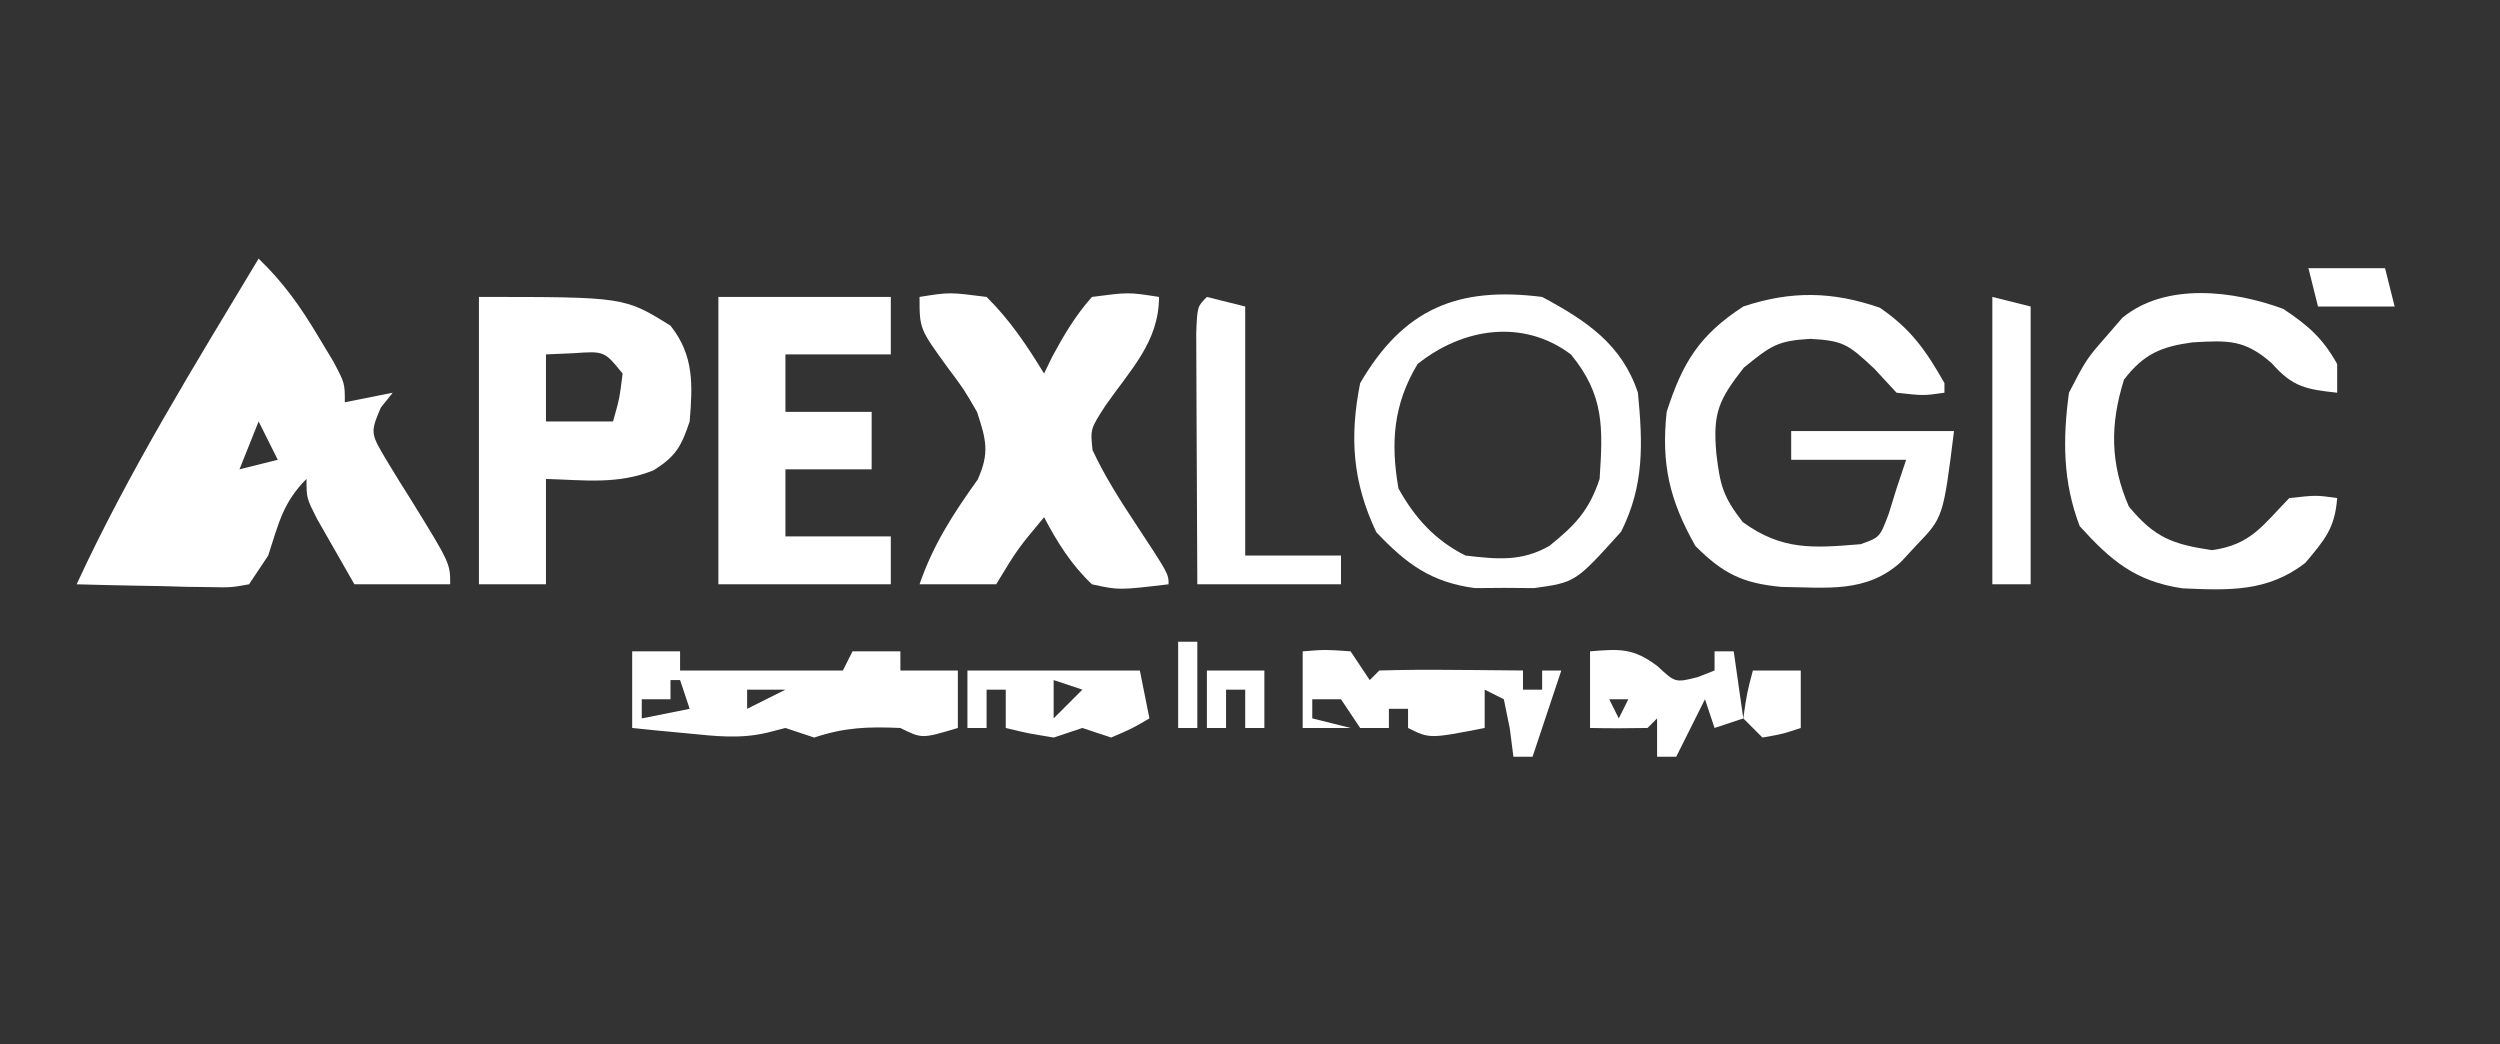 <?xml version="1.0" encoding="UTF-8"?>
<svg version="1.1" xmlns="http://www.w3.org/2000/svg" width="261" height="109">
<rect width="100%" height="100%" fill="#333333" stroke="none"/>
<path d="M0 0 C2.575 2.482 4.35 4.982 6.188 8.062 C6.717 8.94 7.247 9.818 7.793 10.723 C9 13 9 13 9 15 C10.65 14.67 12.3 14.34 14 14 C13.59 14.513 13.18 15.026 12.758 15.555 C11.638 18.205 11.638 18.205 13.555 21.383 C14.312 22.64 15.086 23.887 15.875 25.125 C20 31.809 20 31.809 20 34 C16.7 34 13.4 34 10 34 C9.162 32.545 8.329 31.086 7.5 29.625 C7.036 28.813 6.572 28.001 6.094 27.164 C5 25 5 25 5 23 C2.524 25.476 2.078 27.699 1 31 C0.01 32.485 0.01 32.485 -1 34 C-2.879 34.341 -2.879 34.341 -5.133 34.293 C-5.938 34.283 -6.744 34.274 -7.574 34.264 C-8.416 34.239 -9.258 34.213 -10.125 34.188 C-11.399 34.167 -11.399 34.167 -12.699 34.146 C-14.8 34.111 -16.9 34.057 -19 34 C-13.541 22.184 -6.691 11.145 0 0 Z M0 17 C-0.66 18.65 -1.32 20.3 -2 22 C-0.68 21.67 0.64 21.34 2 21 C1.34 19.68 0.68 18.36 0 17 Z " fill="#FFFFFF" transform="translate(27,27)"/>
<path d="M0 0 C3.125 -0.5 3.125 -0.5 7 0 C9.43 2.403 11.226 5.089 13 8 C13.28 7.423 13.559 6.845 13.848 6.25 C15.091 3.947 16.262 1.962 18 0 C21.812 -0.5 21.812 -0.5 25 0 C25 4.667 22.046 7.566 19.434 11.309 C17.828 13.785 17.828 13.785 18.062 15.992 C19.339 18.726 20.899 21.171 22.562 23.688 C26 28.909 26 28.909 26 30 C20.803 30.617 20.803 30.617 18 30 C15.824 27.938 14.4 25.638 13 23 C10.23 26.321 10.23 26.321 8 30 C5.36 30 2.72 30 0 30 C1.425 25.853 3.543 22.599 6.074 19.062 C7.332 16.261 6.952 14.891 6 12 C4.618 9.616 4.618 9.616 2.938 7.375 C0 3.325 0 3.325 0 0 Z " fill="#FFFFFF" transform="translate(96,31)"/>
<path d="M0 0 C15.179 0 15.179 0 20 3 C22.456 6.096 22.321 9.15 22 13 C21.133 15.601 20.554 16.657 18.219 18.102 C14.497 19.609 10.981 19.117 7 19 C7 22.63 7 26.26 7 30 C4.69 30 2.38 30 0 30 C0 20.1 0 10.2 0 0 Z M7 6 C7 8.31 7 10.62 7 13 C9.31 13 11.62 13 14 13 C14.68 10.603 14.68 10.603 15 8 C13.102 5.65 13.102 5.65 9.875 5.875 C8.926 5.916 7.978 5.957 7 6 Z " fill="#FFFFFF" transform="translate(50,31)"/>
<path d="M0 0 C5.94 0 11.88 0 18 0 C18 1.98 18 3.96 18 6 C14.37 6 10.74 6 7 6 C7 7.98 7 9.96 7 12 C9.97 12 12.94 12 16 12 C16 13.98 16 15.96 16 18 C13.03 18 10.06 18 7 18 C7 20.31 7 22.62 7 25 C10.63 25 14.26 25 18 25 C18 26.65 18 28.3 18 30 C12.06 30 6.12 30 0 30 C0 20.1 0 10.2 0 0 Z " fill="#FFFFFF" transform="translate(75,31)"/>
<path d="M0 0 C3.243 2.211 4.83 4.478 6.75 7.875 C6.75 8.205 6.75 8.535 6.75 8.875 C4.562 9.188 4.562 9.188 1.75 8.875 C0.987 8.05 0.224 7.225 -0.562 6.375 C-3.299 3.829 -3.762 3.446 -7.25 3.25 C-10.693 3.458 -11.318 3.93 -14.188 6.25 C-16.863 9.655 -17.435 11.021 -17.062 15.25 C-16.662 18.53 -16.391 19.693 -14.312 22.375 C-10.209 25.359 -6.961 25.101 -2 24.688 C0.008 23.976 0.008 23.976 0.938 21.5 C1.206 20.634 1.474 19.767 1.75 18.875 C2.08 17.885 2.41 16.895 2.75 15.875 C-1.21 15.875 -5.17 15.875 -9.25 15.875 C-9.25 14.885 -9.25 13.895 -9.25 12.875 C-3.64 12.875 1.97 12.875 7.75 12.875 C6.623 21.892 6.623 21.892 3.812 24.812 C3.288 25.378 2.763 25.944 2.223 26.527 C-1.392 29.835 -5.603 29.204 -10.262 29.148 C-14.327 28.776 -16.366 27.759 -19.25 24.875 C-21.95 20.106 -22.833 16.321 -22.25 10.875 C-20.585 5.704 -18.821 2.846 -14.25 -0.125 C-9.24 -1.795 -4.92 -1.703 0 0 Z " fill="#FFFFFF" transform="translate(196.25,32.125)"/>
<path d="M0 0 C4.644 2.494 8.314 4.941 10 10 C10.51 15.323 10.671 19.659 8.25 24.5 C3.488 29.791 3.488 29.791 -0.84 30.398 C-2.373 30.387 -2.373 30.387 -3.938 30.375 C-4.957 30.383 -5.977 30.39 -7.027 30.398 C-11.608 29.784 -14.178 27.867 -17.312 24.562 C-19.786 19.34 -20.126 14.668 -19 9 C-14.454 1.201 -8.784 -1.111 0 0 Z M-13 7 C-15.534 11.193 -15.836 15.218 -15 20 C-13.286 23.071 -11.191 25.405 -8 27 C-4.749 27.375 -2.156 27.665 0.758 25.988 C3.453 23.82 4.897 22.309 6 19 C6.342 13.695 6.521 10.275 3 6 C-2.021 2.234 -8.32 3.256 -13 7 Z " fill="#FFFFFF" transform="translate(161,31)"/>
<path d="M0 0 C2.603 1.735 4.097 3.034 5.625 5.75 C5.625 6.74 5.625 7.73 5.625 8.75 C2.4 8.392 1.001 8.177 -1.188 5.688 C-4.034 3.166 -5.787 3.286 -9.477 3.492 C-12.776 3.94 -14.589 4.728 -16.625 7.375 C-18.108 12.071 -18.06 16.175 -16.125 20.625 C-13.448 23.876 -11.569 24.572 -7.438 25.188 C-3.368 24.606 -2.186 22.633 0.625 19.75 C3.438 19.438 3.438 19.438 5.625 19.75 C5.394 22.867 4.356 24.069 2.312 26.5 C-1.611 29.569 -5.714 29.387 -10.527 29.172 C-15.462 28.441 -17.991 26.272 -21.25 22.688 C-23.019 18.068 -23.034 13.627 -22.375 8.75 C-20.562 5.25 -20.562 5.25 -18.375 2.75 C-17.859 2.152 -17.344 1.554 -16.812 0.938 C-12.263 -2.82 -5.131 -1.9 0 0 Z " fill="#FFFFFF" transform="translate(238.375,32.25)"/>
<path d="M0 0 C1.65 0 3.3 0 5 0 C5 0.66 5 1.32 5 2 C10.61 2 16.22 2 22 2 C22.33 1.34 22.66 0.68 23 0 C24.65 0 26.3 0 28 0 C28 0.66 28 1.32 28 2 C29.98 2 31.96 2 34 2 C34 3.98 34 5.96 34 8 C30.25 9.125 30.25 9.125 28 8 C24.622 7.856 22.226 7.925 19 9 C18.01 8.67 17.02 8.34 16 8 C15.407 8.153 14.814 8.307 14.203 8.465 C11.27 9.177 8.746 8.856 5.75 8.562 C4.672 8.461 3.595 8.359 2.484 8.254 C1.665 8.17 0.845 8.086 0 8 C0 5.36 0 2.72 0 0 Z M4 3 C4 3.66 4 4.32 4 5 C3.01 5 2.02 5 1 5 C1 5.66 1 6.32 1 7 C2.65 6.67 4.3 6.34 6 6 C5.67 5.01 5.34 4.02 5 3 C4.67 3 4.34 3 4 3 Z M9 3 C10 6 10 6 10 6 Z M12 4 C12 4.66 12 5.32 12 6 C13.32 5.34 14.64 4.68 16 4 C14.68 4 13.36 4 12 4 Z " fill="#FFFFFF" transform="translate(66,68)"/>
<path d="M0 0 C1.98 0.495 1.98 0.495 4 1 C4 9.58 4 18.16 4 27 C7.3 27 10.6 27 14 27 C14 27.99 14 28.98 14 30 C9.05 30 4.1 30 -1 30 C-1.023 25.888 -1.043 21.777 -1.055 17.665 C-1.06 16.265 -1.067 14.865 -1.075 13.466 C-1.088 11.458 -1.093 9.449 -1.098 7.441 C-1.103 6.232 -1.108 5.022 -1.114 3.776 C-1 1 -1 1 0 0 Z " fill="#FFFFFF" transform="translate(126,31)"/>
<path d="M0 0 C2.375 -0.188 2.375 -0.188 5 0 C5.66 0.99 6.32 1.98 7 3 C7.33 2.67 7.66 2.34 8 2 C10.53 1.927 13.033 1.908 15.562 1.938 C16.273 1.942 16.984 1.947 17.717 1.951 C19.478 1.963 21.239 1.981 23 2 C23 2.66 23 3.32 23 4 C23.66 4 24.32 4 25 4 C25 3.34 25 2.68 25 2 C25.66 2 26.32 2 27 2 C26.01 4.97 25.02 7.94 24 11 C23.34 11 22.68 11 22 11 C21.876 10.031 21.753 9.061 21.625 8.062 C21.419 7.052 21.212 6.041 21 5 C20.34 4.67 19.68 4.34 19 4 C19 5.32 19 6.64 19 8 C13.25 9.125 13.25 9.125 11 8 C11 7.34 11 6.68 11 6 C10.34 6 9.68 6 9 6 C9 6.66 9 7.32 9 8 C8.01 8 7.02 8 6 8 C5.34 7.01 4.68 6.02 4 5 C3.01 5 2.02 5 1 5 C1 5.66 1 6.32 1 7 C2.98 7.495 2.98 7.495 5 8 C3.35 8 1.7 8 0 8 C0 5.36 0 2.72 0 0 Z " fill="#FFFFFF" transform="translate(136,68)"/>
<path d="M0 0 C1.32 0.33 2.64 0.66 4 1 C4 10.57 4 20.14 4 30 C2.68 30 1.36 30 0 30 C0 20.1 0 10.2 0 0 Z " fill="#FFFFFF" transform="translate(208,31)"/>
<path d="M0 0 C5.94 0 11.88 0 18 0 C18.33 1.65 18.66 3.3 19 5 C17.188 6.062 17.188 6.062 15 7 C14.01 6.67 13.02 6.34 12 6 C11.01 6.33 10.02 6.66 9 7 C6.312 6.562 6.312 6.562 4 6 C4 4.68 4 3.36 4 2 C3.34 2 2.68 2 2 2 C2 3.32 2 4.64 2 6 C1.34 6 0.68 6 0 6 C0 4.02 0 2.04 0 0 Z M9 1 C9 2.32 9 3.64 9 5 C9.99 4.01 10.98 3.02 12 2 C11.01 1.67 10.02 1.34 9 1 Z " fill="#FFFFFF" transform="translate(101,70)"/>
<path d="M0 0 C3.104 -0.259 4.528 -0.358 7.062 1.562 C8.906 3.281 8.906 3.281 11.25 2.688 C12.116 2.347 12.116 2.347 13 2 C13 1.34 13 0.68 13 0 C13.66 0 14.32 0 15 0 C15.33 2.31 15.66 4.62 16 7 C15.01 7.33 14.02 7.66 13 8 C12.67 7.01 12.34 6.02 12 5 C11.01 6.98 10.02 8.96 9 11 C8.34 11 7.68 11 7 11 C7 9.68 7 8.36 7 7 C6.67 7.33 6.34 7.66 6 8 C4 8.041 2 8.043 0 8 C0 5.36 0 2.72 0 0 Z M2 5 C2.33 5.66 2.66 6.32 3 7 C3.33 6.34 3.66 5.68 4 5 C3.34 5 2.68 5 2 5 Z " fill="#FFFFFF" transform="translate(166,68)"/>
<path d="M0 0 C1.65 0 3.3 0 5 0 C5 1.98 5 3.96 5 6 C3.125 6.625 3.125 6.625 1 7 C0.34 6.34 -0.32 5.68 -1 5 C-0.625 2.375 -0.625 2.375 0 0 Z " fill="#FFFFFF" transform="translate(183,70)"/>
<path d="M0 0 C2.64 0 5.28 0 8 0 C8.33 1.32 8.66 2.64 9 4 C6.36 4 3.72 4 1 4 C0.67 2.68 0.34 1.36 0 0 Z " fill="#FFFFFF" transform="translate(241,28)"/>
<path d="M0 0 C1.98 0 3.96 0 6 0 C6 1.98 6 3.96 6 6 C5.34 6 4.68 6 4 6 C4 4.68 4 3.36 4 2 C3.34 2 2.68 2 2 2 C2 3.32 2 4.64 2 6 C1.34 6 0.68 6 0 6 C0 4.02 0 2.04 0 0 Z " fill="#FFFFFF" transform="translate(126,70)"/>
<path d="M0 0 C0.66 0 1.32 0 2 0 C2 2.97 2 5.94 2 9 C1.34 9 0.68 9 0 9 C0 6.03 0 3.06 0 0 Z " fill="#FFFFFF" transform="translate(123,67)"/>
</svg>
